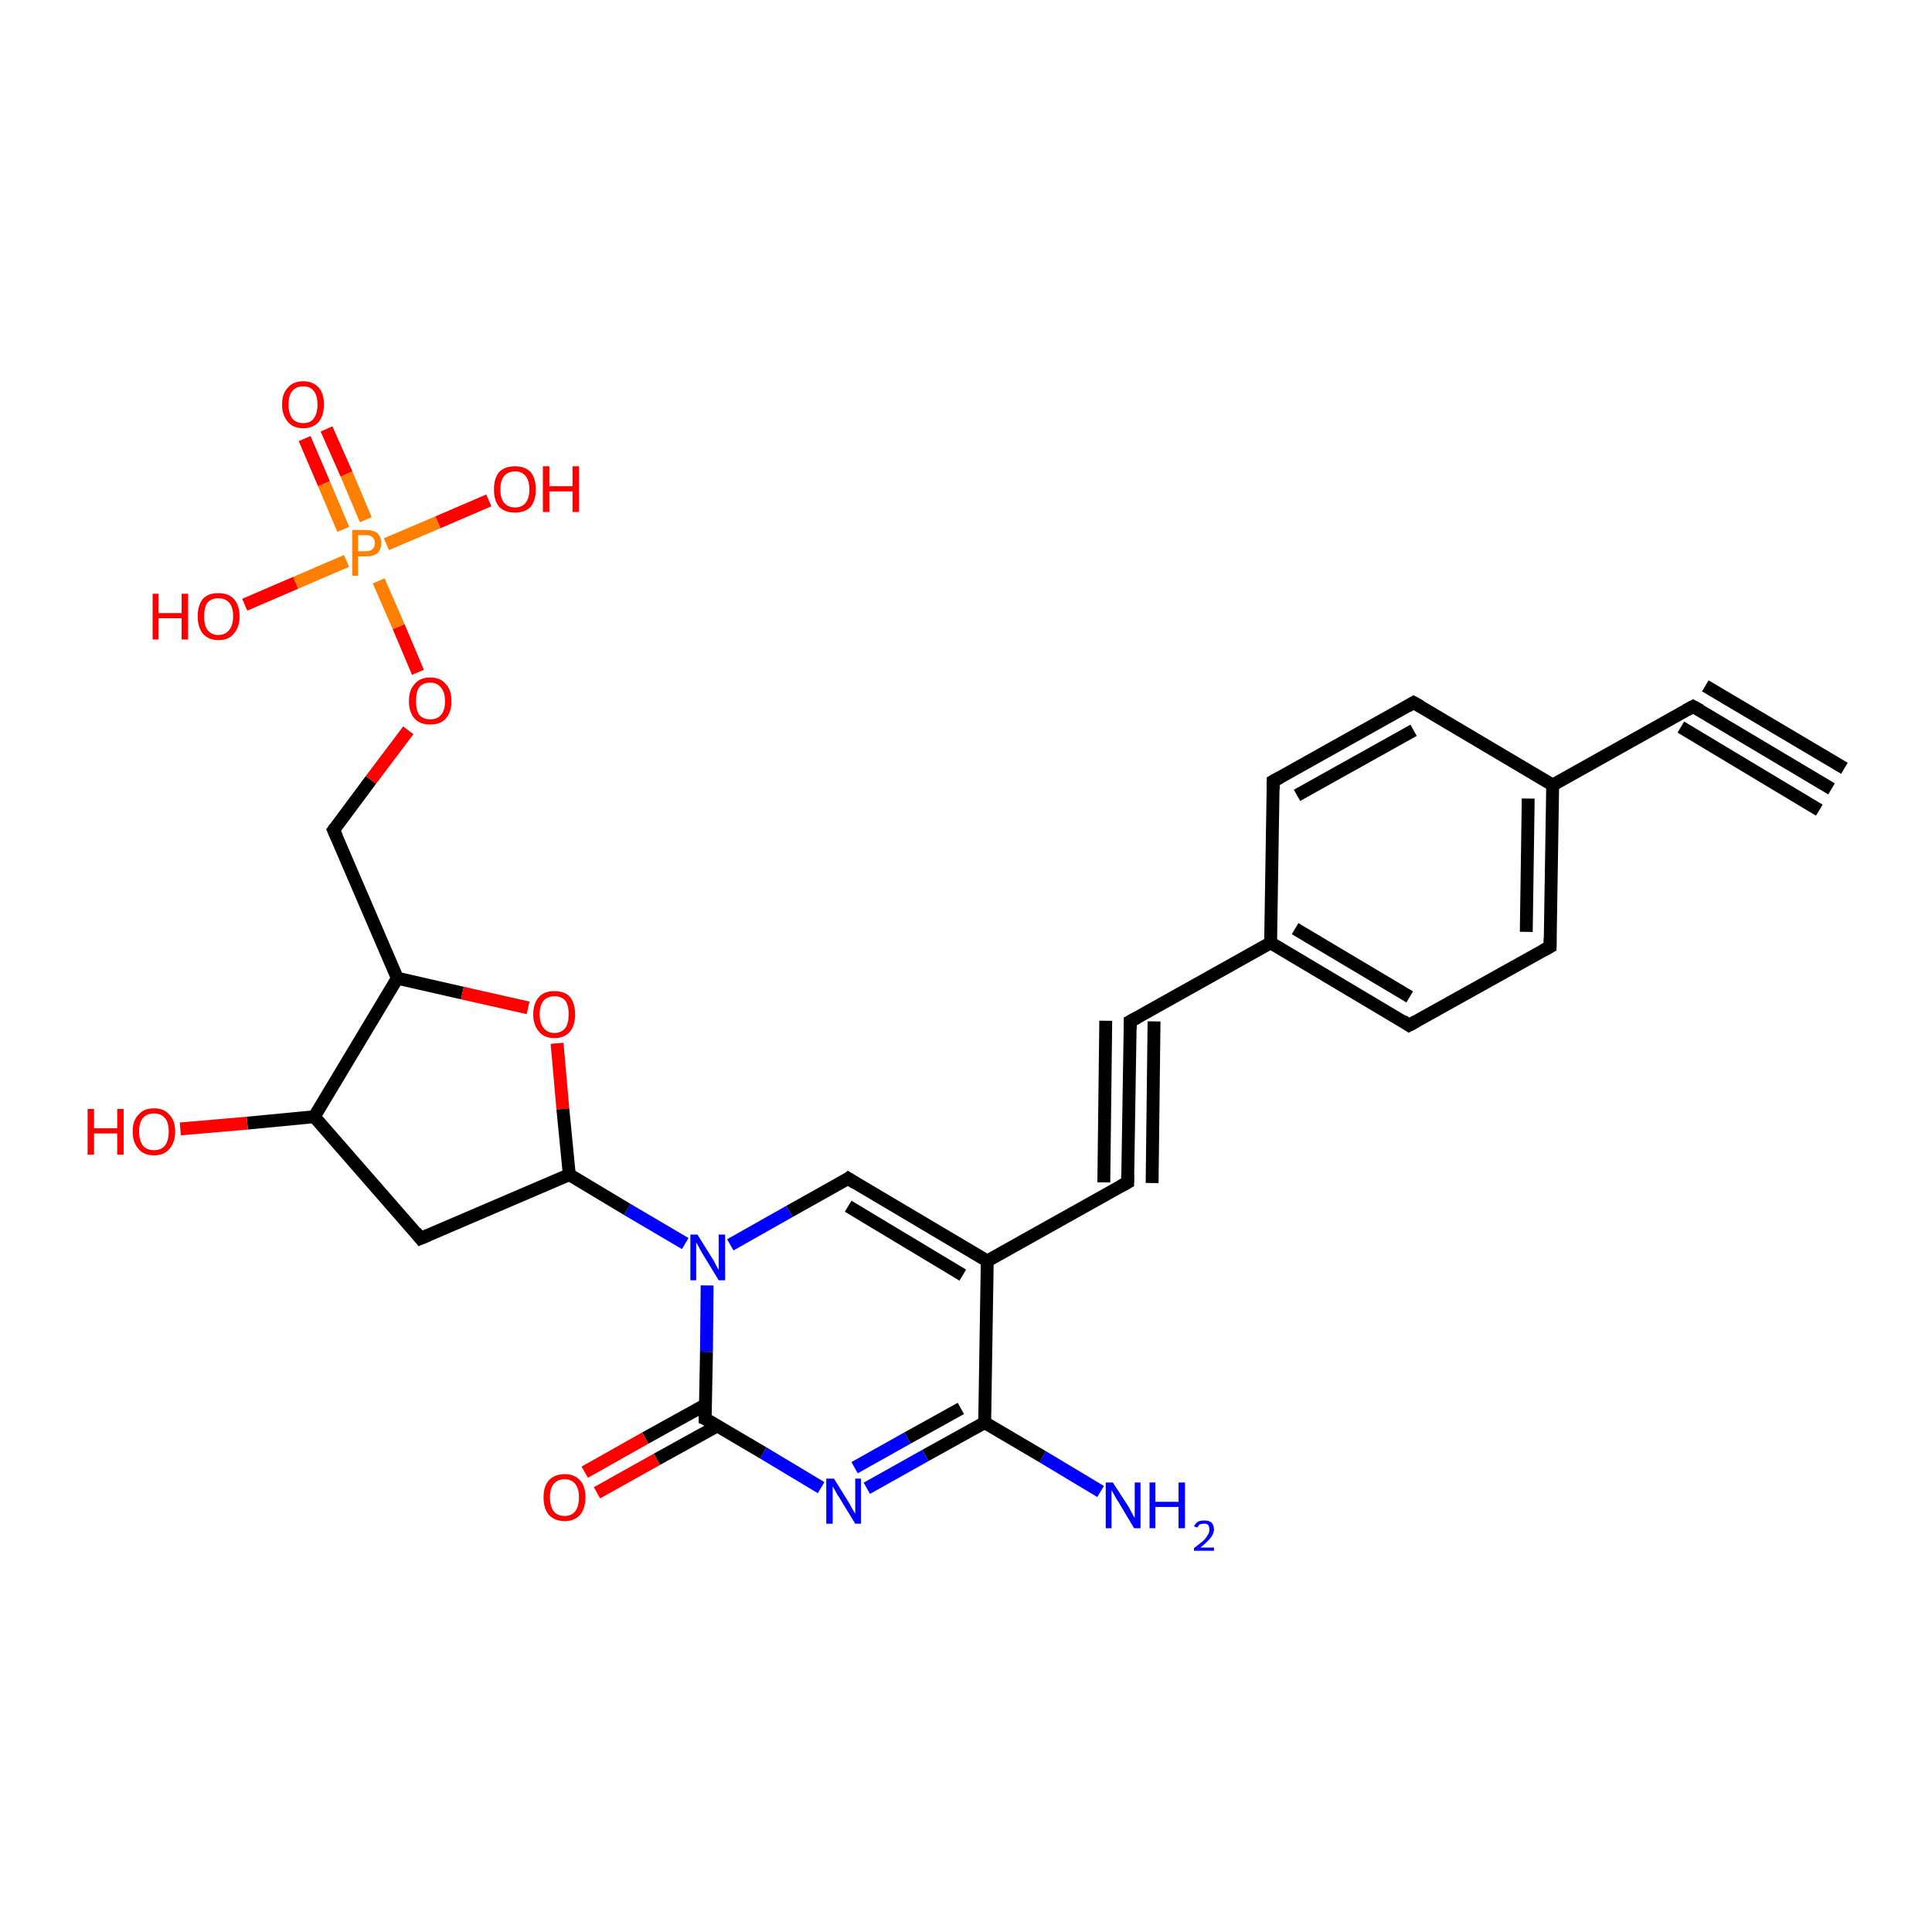 <?xml version='1.0' encoding='iso-8859-1'?>
<svg version='1.1' baseProfile='full'
              xmlns='http://www.w3.org/2000/svg'
                      xmlns:rdkit='http://www.rdkit.org/xml'
                      xmlns:xlink='http://www.w3.org/1999/xlink'
                  xml:space='preserve'
width='300px' height='300px' viewBox='0 0 300 300'>
<!-- END OF HEADER -->
<rect style='opacity:1.0;fill:#FFFFFF;stroke:none' width='300.0' height='300.0' x='0.0' y='0.0'> </rect>
<path class='bond-0 atom-0 atom-1' d='M 170.9,231.6 L 161.9,226.2' style='fill:none;fill-rule:evenodd;stroke:#0000FF;stroke-width:2.0px;stroke-linecap:butt;stroke-linejoin:miter;stroke-opacity:1' />
<path class='bond-0 atom-0 atom-1' d='M 161.9,226.2 L 152.9,220.9' style='fill:none;fill-rule:evenodd;stroke:#000000;stroke-width:2.0px;stroke-linecap:butt;stroke-linejoin:miter;stroke-opacity:1' />
<path class='bond-1 atom-1 atom-2' d='M 152.9,220.9 L 143.7,226.0' style='fill:none;fill-rule:evenodd;stroke:#000000;stroke-width:2.0px;stroke-linecap:butt;stroke-linejoin:miter;stroke-opacity:1' />
<path class='bond-1 atom-1 atom-2' d='M 143.7,226.0 L 134.6,231.1' style='fill:none;fill-rule:evenodd;stroke:#0000FF;stroke-width:2.0px;stroke-linecap:butt;stroke-linejoin:miter;stroke-opacity:1' />
<path class='bond-1 atom-1 atom-2' d='M 149.2,218.7 L 140.9,223.3' style='fill:none;fill-rule:evenodd;stroke:#000000;stroke-width:2.0px;stroke-linecap:butt;stroke-linejoin:miter;stroke-opacity:1' />
<path class='bond-1 atom-1 atom-2' d='M 140.9,223.3 L 132.7,227.9' style='fill:none;fill-rule:evenodd;stroke:#0000FF;stroke-width:2.0px;stroke-linecap:butt;stroke-linejoin:miter;stroke-opacity:1' />
<path class='bond-2 atom-2 atom-3' d='M 127.5,231.0 L 118.5,225.6' style='fill:none;fill-rule:evenodd;stroke:#0000FF;stroke-width:2.0px;stroke-linecap:butt;stroke-linejoin:miter;stroke-opacity:1' />
<path class='bond-2 atom-2 atom-3' d='M 118.5,225.6 L 109.5,220.3' style='fill:none;fill-rule:evenodd;stroke:#000000;stroke-width:2.0px;stroke-linecap:butt;stroke-linejoin:miter;stroke-opacity:1' />
<path class='bond-3 atom-3 atom-4' d='M 109.6,218.1 L 100.2,223.3' style='fill:none;fill-rule:evenodd;stroke:#000000;stroke-width:2.0px;stroke-linecap:butt;stroke-linejoin:miter;stroke-opacity:1' />
<path class='bond-3 atom-3 atom-4' d='M 100.2,223.3 L 90.8,228.6' style='fill:none;fill-rule:evenodd;stroke:#FF0000;stroke-width:2.0px;stroke-linecap:butt;stroke-linejoin:miter;stroke-opacity:1' />
<path class='bond-3 atom-3 atom-4' d='M 111.4,221.4 L 102.0,226.6' style='fill:none;fill-rule:evenodd;stroke:#000000;stroke-width:2.0px;stroke-linecap:butt;stroke-linejoin:miter;stroke-opacity:1' />
<path class='bond-3 atom-3 atom-4' d='M 102.0,226.6 L 92.7,231.8' style='fill:none;fill-rule:evenodd;stroke:#FF0000;stroke-width:2.0px;stroke-linecap:butt;stroke-linejoin:miter;stroke-opacity:1' />
<path class='bond-4 atom-3 atom-5' d='M 109.5,220.3 L 109.7,209.9' style='fill:none;fill-rule:evenodd;stroke:#000000;stroke-width:2.0px;stroke-linecap:butt;stroke-linejoin:miter;stroke-opacity:1' />
<path class='bond-4 atom-3 atom-5' d='M 109.7,209.9 L 109.8,199.6' style='fill:none;fill-rule:evenodd;stroke:#0000FF;stroke-width:2.0px;stroke-linecap:butt;stroke-linejoin:miter;stroke-opacity:1' />
<path class='bond-5 atom-5 atom-6' d='M 113.4,193.3 L 122.6,188.1' style='fill:none;fill-rule:evenodd;stroke:#0000FF;stroke-width:2.0px;stroke-linecap:butt;stroke-linejoin:miter;stroke-opacity:1' />
<path class='bond-5 atom-5 atom-6' d='M 122.6,188.1 L 131.7,183.0' style='fill:none;fill-rule:evenodd;stroke:#000000;stroke-width:2.0px;stroke-linecap:butt;stroke-linejoin:miter;stroke-opacity:1' />
<path class='bond-6 atom-6 atom-7' d='M 131.7,183.0 L 153.3,195.8' style='fill:none;fill-rule:evenodd;stroke:#000000;stroke-width:2.0px;stroke-linecap:butt;stroke-linejoin:miter;stroke-opacity:1' />
<path class='bond-6 atom-6 atom-7' d='M 131.7,187.3 L 149.5,198.0' style='fill:none;fill-rule:evenodd;stroke:#000000;stroke-width:2.0px;stroke-linecap:butt;stroke-linejoin:miter;stroke-opacity:1' />
<path class='bond-7 atom-7 atom-8' d='M 153.3,195.8 L 175.1,183.6' style='fill:none;fill-rule:evenodd;stroke:#000000;stroke-width:2.0px;stroke-linecap:butt;stroke-linejoin:miter;stroke-opacity:1' />
<path class='bond-8 atom-8 atom-9' d='M 175.1,183.6 L 175.5,158.6' style='fill:none;fill-rule:evenodd;stroke:#000000;stroke-width:2.0px;stroke-linecap:butt;stroke-linejoin:miter;stroke-opacity:1' />
<path class='bond-8 atom-8 atom-9' d='M 171.4,183.6 L 171.7,158.5' style='fill:none;fill-rule:evenodd;stroke:#000000;stroke-width:2.0px;stroke-linecap:butt;stroke-linejoin:miter;stroke-opacity:1' />
<path class='bond-8 atom-8 atom-9' d='M 178.9,183.7 L 179.2,158.6' style='fill:none;fill-rule:evenodd;stroke:#000000;stroke-width:2.0px;stroke-linecap:butt;stroke-linejoin:miter;stroke-opacity:1' />
<path class='bond-9 atom-9 atom-10' d='M 175.5,158.6 L 197.3,146.4' style='fill:none;fill-rule:evenodd;stroke:#000000;stroke-width:2.0px;stroke-linecap:butt;stroke-linejoin:miter;stroke-opacity:1' />
<path class='bond-10 atom-10 atom-11' d='M 197.3,146.4 L 218.8,159.2' style='fill:none;fill-rule:evenodd;stroke:#000000;stroke-width:2.0px;stroke-linecap:butt;stroke-linejoin:miter;stroke-opacity:1' />
<path class='bond-10 atom-10 atom-11' d='M 201.1,144.2 L 218.9,154.8' style='fill:none;fill-rule:evenodd;stroke:#000000;stroke-width:2.0px;stroke-linecap:butt;stroke-linejoin:miter;stroke-opacity:1' />
<path class='bond-11 atom-11 atom-12' d='M 218.8,159.2 L 240.7,147.0' style='fill:none;fill-rule:evenodd;stroke:#000000;stroke-width:2.0px;stroke-linecap:butt;stroke-linejoin:miter;stroke-opacity:1' />
<path class='bond-12 atom-12 atom-13' d='M 240.7,147.0 L 241.1,121.9' style='fill:none;fill-rule:evenodd;stroke:#000000;stroke-width:2.0px;stroke-linecap:butt;stroke-linejoin:miter;stroke-opacity:1' />
<path class='bond-12 atom-12 atom-13' d='M 237.0,144.7 L 237.3,124.0' style='fill:none;fill-rule:evenodd;stroke:#000000;stroke-width:2.0px;stroke-linecap:butt;stroke-linejoin:miter;stroke-opacity:1' />
<path class='bond-13 atom-13 atom-14' d='M 241.1,121.9 L 219.5,109.1' style='fill:none;fill-rule:evenodd;stroke:#000000;stroke-width:2.0px;stroke-linecap:butt;stroke-linejoin:miter;stroke-opacity:1' />
<path class='bond-14 atom-14 atom-15' d='M 219.5,109.1 L 197.7,121.3' style='fill:none;fill-rule:evenodd;stroke:#000000;stroke-width:2.0px;stroke-linecap:butt;stroke-linejoin:miter;stroke-opacity:1' />
<path class='bond-14 atom-14 atom-15' d='M 219.5,113.4 L 201.4,123.5' style='fill:none;fill-rule:evenodd;stroke:#000000;stroke-width:2.0px;stroke-linecap:butt;stroke-linejoin:miter;stroke-opacity:1' />
<path class='bond-15 atom-13 atom-16' d='M 241.1,121.9 L 262.9,109.7' style='fill:none;fill-rule:evenodd;stroke:#000000;stroke-width:2.0px;stroke-linecap:butt;stroke-linejoin:miter;stroke-opacity:1' />
<path class='bond-16 atom-16 atom-17' d='M 262.9,109.7 L 284.4,122.5' style='fill:none;fill-rule:evenodd;stroke:#000000;stroke-width:2.0px;stroke-linecap:butt;stroke-linejoin:miter;stroke-opacity:1' />
<path class='bond-16 atom-16 atom-17' d='M 264.8,106.5 L 286.4,119.3' style='fill:none;fill-rule:evenodd;stroke:#000000;stroke-width:2.0px;stroke-linecap:butt;stroke-linejoin:miter;stroke-opacity:1' />
<path class='bond-16 atom-16 atom-17' d='M 261.0,112.9 L 282.5,125.8' style='fill:none;fill-rule:evenodd;stroke:#000000;stroke-width:2.0px;stroke-linecap:butt;stroke-linejoin:miter;stroke-opacity:1' />
<path class='bond-17 atom-5 atom-18' d='M 106.4,193.1 L 97.4,187.8' style='fill:none;fill-rule:evenodd;stroke:#0000FF;stroke-width:2.0px;stroke-linecap:butt;stroke-linejoin:miter;stroke-opacity:1' />
<path class='bond-17 atom-5 atom-18' d='M 97.4,187.8 L 88.4,182.4' style='fill:none;fill-rule:evenodd;stroke:#000000;stroke-width:2.0px;stroke-linecap:butt;stroke-linejoin:miter;stroke-opacity:1' />
<path class='bond-18 atom-18 atom-19' d='M 88.4,182.4 L 65.3,192.3' style='fill:none;fill-rule:evenodd;stroke:#000000;stroke-width:2.0px;stroke-linecap:butt;stroke-linejoin:miter;stroke-opacity:1' />
<path class='bond-19 atom-19 atom-20' d='M 65.3,192.3 L 48.8,173.4' style='fill:none;fill-rule:evenodd;stroke:#000000;stroke-width:2.0px;stroke-linecap:butt;stroke-linejoin:miter;stroke-opacity:1' />
<path class='bond-20 atom-20 atom-21' d='M 48.8,173.4 L 38.4,174.4' style='fill:none;fill-rule:evenodd;stroke:#000000;stroke-width:2.0px;stroke-linecap:butt;stroke-linejoin:miter;stroke-opacity:1' />
<path class='bond-20 atom-20 atom-21' d='M 38.4,174.4 L 28.0,175.3' style='fill:none;fill-rule:evenodd;stroke:#FF0000;stroke-width:2.0px;stroke-linecap:butt;stroke-linejoin:miter;stroke-opacity:1' />
<path class='bond-21 atom-20 atom-22' d='M 48.8,173.4 L 61.7,151.9' style='fill:none;fill-rule:evenodd;stroke:#000000;stroke-width:2.0px;stroke-linecap:butt;stroke-linejoin:miter;stroke-opacity:1' />
<path class='bond-22 atom-22 atom-23' d='M 61.7,151.9 L 51.8,128.9' style='fill:none;fill-rule:evenodd;stroke:#000000;stroke-width:2.0px;stroke-linecap:butt;stroke-linejoin:miter;stroke-opacity:1' />
<path class='bond-23 atom-23 atom-24' d='M 51.8,128.9 L 57.6,121.1' style='fill:none;fill-rule:evenodd;stroke:#000000;stroke-width:2.0px;stroke-linecap:butt;stroke-linejoin:miter;stroke-opacity:1' />
<path class='bond-23 atom-23 atom-24' d='M 57.6,121.1 L 63.4,113.4' style='fill:none;fill-rule:evenodd;stroke:#FF0000;stroke-width:2.0px;stroke-linecap:butt;stroke-linejoin:miter;stroke-opacity:1' />
<path class='bond-24 atom-24 atom-25' d='M 64.9,104.4 L 61.9,97.3' style='fill:none;fill-rule:evenodd;stroke:#FF0000;stroke-width:2.0px;stroke-linecap:butt;stroke-linejoin:miter;stroke-opacity:1' />
<path class='bond-24 atom-24 atom-25' d='M 61.9,97.3 L 58.8,90.2' style='fill:none;fill-rule:evenodd;stroke:#FF7F00;stroke-width:2.0px;stroke-linecap:butt;stroke-linejoin:miter;stroke-opacity:1' />
<path class='bond-25 atom-25 atom-26' d='M 60.0,84.5 L 68.0,81.1' style='fill:none;fill-rule:evenodd;stroke:#FF7F00;stroke-width:2.0px;stroke-linecap:butt;stroke-linejoin:miter;stroke-opacity:1' />
<path class='bond-25 atom-25 atom-26' d='M 68.0,81.1 L 75.9,77.7' style='fill:none;fill-rule:evenodd;stroke:#FF0000;stroke-width:2.0px;stroke-linecap:butt;stroke-linejoin:miter;stroke-opacity:1' />
<path class='bond-26 atom-25 atom-27' d='M 53.8,87.1 L 45.9,90.5' style='fill:none;fill-rule:evenodd;stroke:#FF7F00;stroke-width:2.0px;stroke-linecap:butt;stroke-linejoin:miter;stroke-opacity:1' />
<path class='bond-26 atom-25 atom-27' d='M 45.9,90.5 L 38.0,93.9' style='fill:none;fill-rule:evenodd;stroke:#FF0000;stroke-width:2.0px;stroke-linecap:butt;stroke-linejoin:miter;stroke-opacity:1' />
<path class='bond-27 atom-25 atom-28' d='M 56.8,80.7 L 53.8,73.6' style='fill:none;fill-rule:evenodd;stroke:#FF7F00;stroke-width:2.0px;stroke-linecap:butt;stroke-linejoin:miter;stroke-opacity:1' />
<path class='bond-27 atom-25 atom-28' d='M 53.8,73.6 L 50.7,66.6' style='fill:none;fill-rule:evenodd;stroke:#FF0000;stroke-width:2.0px;stroke-linecap:butt;stroke-linejoin:miter;stroke-opacity:1' />
<path class='bond-27 atom-25 atom-28' d='M 53.3,82.2 L 50.3,75.1' style='fill:none;fill-rule:evenodd;stroke:#FF7F00;stroke-width:2.0px;stroke-linecap:butt;stroke-linejoin:miter;stroke-opacity:1' />
<path class='bond-27 atom-25 atom-28' d='M 50.3,75.1 L 47.3,68.1' style='fill:none;fill-rule:evenodd;stroke:#FF0000;stroke-width:2.0px;stroke-linecap:butt;stroke-linejoin:miter;stroke-opacity:1' />
<path class='bond-28 atom-22 atom-29' d='M 61.7,151.9 L 71.8,154.2' style='fill:none;fill-rule:evenodd;stroke:#000000;stroke-width:2.0px;stroke-linecap:butt;stroke-linejoin:miter;stroke-opacity:1' />
<path class='bond-28 atom-22 atom-29' d='M 71.8,154.2 L 82.0,156.5' style='fill:none;fill-rule:evenodd;stroke:#FF0000;stroke-width:2.0px;stroke-linecap:butt;stroke-linejoin:miter;stroke-opacity:1' />
<path class='bond-29 atom-7 atom-1' d='M 153.3,195.8 L 152.9,220.9' style='fill:none;fill-rule:evenodd;stroke:#000000;stroke-width:2.0px;stroke-linecap:butt;stroke-linejoin:miter;stroke-opacity:1' />
<path class='bond-30 atom-15 atom-10' d='M 197.7,121.3 L 197.3,146.4' style='fill:none;fill-rule:evenodd;stroke:#000000;stroke-width:2.0px;stroke-linecap:butt;stroke-linejoin:miter;stroke-opacity:1' />
<path class='bond-31 atom-29 atom-18' d='M 86.5,162.0 L 87.4,172.2' style='fill:none;fill-rule:evenodd;stroke:#FF0000;stroke-width:2.0px;stroke-linecap:butt;stroke-linejoin:miter;stroke-opacity:1' />
<path class='bond-31 atom-29 atom-18' d='M 87.4,172.2 L 88.4,182.4' style='fill:none;fill-rule:evenodd;stroke:#000000;stroke-width:2.0px;stroke-linecap:butt;stroke-linejoin:miter;stroke-opacity:1' />
<path d='M 110.0,220.5 L 109.5,220.3 L 109.5,219.8' style='fill:none;stroke:#000000;stroke-width:2.0px;stroke-linecap:butt;stroke-linejoin:miter;stroke-opacity:1;' />
<path d='M 131.3,183.3 L 131.7,183.0 L 132.8,183.7' style='fill:none;stroke:#000000;stroke-width:2.0px;stroke-linecap:butt;stroke-linejoin:miter;stroke-opacity:1;' />
<path d='M 174.0,184.2 L 175.1,183.6 L 175.1,182.4' style='fill:none;stroke:#000000;stroke-width:2.0px;stroke-linecap:butt;stroke-linejoin:miter;stroke-opacity:1;' />
<path d='M 175.5,159.8 L 175.5,158.6 L 176.6,158.0' style='fill:none;stroke:#000000;stroke-width:2.0px;stroke-linecap:butt;stroke-linejoin:miter;stroke-opacity:1;' />
<path d='M 217.8,158.5 L 218.8,159.2 L 219.9,158.6' style='fill:none;stroke:#000000;stroke-width:2.0px;stroke-linecap:butt;stroke-linejoin:miter;stroke-opacity:1;' />
<path d='M 239.6,147.6 L 240.7,147.0 L 240.7,145.7' style='fill:none;stroke:#000000;stroke-width:2.0px;stroke-linecap:butt;stroke-linejoin:miter;stroke-opacity:1;' />
<path d='M 220.6,109.7 L 219.5,109.1 L 218.5,109.7' style='fill:none;stroke:#000000;stroke-width:2.0px;stroke-linecap:butt;stroke-linejoin:miter;stroke-opacity:1;' />
<path d='M 198.8,120.7 L 197.7,121.3 L 197.7,122.6' style='fill:none;stroke:#000000;stroke-width:2.0px;stroke-linecap:butt;stroke-linejoin:miter;stroke-opacity:1;' />
<path d='M 261.8,110.3 L 262.9,109.7 L 264.0,110.3' style='fill:none;stroke:#000000;stroke-width:2.0px;stroke-linecap:butt;stroke-linejoin:miter;stroke-opacity:1;' />
<path d='M 66.5,191.8 L 65.3,192.3 L 64.5,191.3' style='fill:none;stroke:#000000;stroke-width:2.0px;stroke-linecap:butt;stroke-linejoin:miter;stroke-opacity:1;' />
<path d='M 52.3,130.0 L 51.8,128.9 L 52.1,128.5' style='fill:none;stroke:#000000;stroke-width:2.0px;stroke-linecap:butt;stroke-linejoin:miter;stroke-opacity:1;' />
<path class='atom-0' d='M 172.8 230.2
L 175.2 233.9
Q 175.4 234.3, 175.8 235.0
Q 176.1 235.6, 176.2 235.7
L 176.2 230.2
L 177.1 230.2
L 177.1 237.3
L 176.1 237.3
L 173.6 233.1
Q 173.3 232.7, 173.0 232.1
Q 172.7 231.6, 172.6 231.4
L 172.6 237.3
L 171.7 237.3
L 171.7 230.2
L 172.8 230.2
' fill='#0000FF'/>
<path class='atom-0' d='M 178.5 230.2
L 179.4 230.2
L 179.4 233.2
L 183.0 233.2
L 183.0 230.2
L 184.0 230.2
L 184.0 237.3
L 183.0 237.3
L 183.0 234.0
L 179.4 234.0
L 179.4 237.3
L 178.5 237.3
L 178.5 230.2
' fill='#0000FF'/>
<path class='atom-0' d='M 185.4 237.0
Q 185.6 236.6, 186.0 236.3
Q 186.4 236.1, 187.0 236.1
Q 187.7 236.1, 188.1 236.4
Q 188.5 236.8, 188.5 237.5
Q 188.5 238.2, 187.9 238.9
Q 187.4 239.5, 186.4 240.3
L 188.5 240.3
L 188.5 240.8
L 185.4 240.8
L 185.4 240.4
Q 186.3 239.7, 186.8 239.3
Q 187.3 238.8, 187.5 238.4
Q 187.8 238.0, 187.8 237.5
Q 187.8 237.1, 187.6 236.8
Q 187.4 236.6, 187.0 236.6
Q 186.6 236.6, 186.3 236.7
Q 186.1 236.9, 185.9 237.2
L 185.4 237.0
' fill='#0000FF'/>
<path class='atom-2' d='M 129.5 229.6
L 131.8 233.3
Q 132.0 233.7, 132.4 234.4
Q 132.8 235.0, 132.8 235.1
L 132.8 229.6
L 133.7 229.6
L 133.7 236.6
L 132.8 236.6
L 130.3 232.5
Q 130.0 232.1, 129.7 231.5
Q 129.4 231.0, 129.3 230.8
L 129.3 236.6
L 128.3 236.6
L 128.3 229.6
L 129.5 229.6
' fill='#0000FF'/>
<path class='atom-4' d='M 84.4 232.5
Q 84.4 230.8, 85.2 229.9
Q 86.1 228.9, 87.7 228.9
Q 89.2 228.9, 90.1 229.9
Q 90.9 230.8, 90.9 232.5
Q 90.9 234.2, 90.1 235.2
Q 89.2 236.2, 87.7 236.2
Q 86.1 236.2, 85.2 235.2
Q 84.4 234.2, 84.4 232.5
M 87.7 235.4
Q 88.7 235.4, 89.3 234.7
Q 89.9 233.9, 89.9 232.5
Q 89.9 231.1, 89.3 230.4
Q 88.7 229.7, 87.7 229.7
Q 86.6 229.7, 86.0 230.4
Q 85.4 231.1, 85.4 232.5
Q 85.4 233.9, 86.0 234.7
Q 86.6 235.4, 87.7 235.4
' fill='#FF0000'/>
<path class='atom-5' d='M 108.3 191.7
L 110.6 195.4
Q 110.9 195.8, 111.2 196.5
Q 111.6 197.2, 111.6 197.2
L 111.6 191.7
L 112.6 191.7
L 112.6 198.8
L 111.6 198.8
L 109.1 194.7
Q 108.8 194.2, 108.5 193.6
Q 108.2 193.1, 108.1 192.9
L 108.1 198.8
L 107.2 198.8
L 107.2 191.7
L 108.3 191.7
' fill='#0000FF'/>
<path class='atom-21' d='M 13.6 172.2
L 14.6 172.2
L 14.6 175.2
L 18.2 175.2
L 18.2 172.2
L 19.2 172.2
L 19.2 179.3
L 18.2 179.3
L 18.2 176.0
L 14.6 176.0
L 14.6 179.3
L 13.6 179.3
L 13.6 172.2
' fill='#FF0000'/>
<path class='atom-21' d='M 20.6 175.7
Q 20.6 174.0, 21.5 173.1
Q 22.3 172.1, 23.9 172.1
Q 25.5 172.1, 26.3 173.1
Q 27.2 174.0, 27.2 175.7
Q 27.2 177.4, 26.3 178.4
Q 25.5 179.4, 23.9 179.4
Q 22.3 179.4, 21.5 178.4
Q 20.6 177.4, 20.6 175.7
M 23.9 178.6
Q 25.0 178.6, 25.6 177.9
Q 26.2 177.1, 26.2 175.7
Q 26.2 174.3, 25.6 173.6
Q 25.0 172.9, 23.9 172.9
Q 22.8 172.9, 22.2 173.6
Q 21.6 174.3, 21.6 175.7
Q 21.6 177.1, 22.2 177.9
Q 22.8 178.6, 23.9 178.6
' fill='#FF0000'/>
<path class='atom-24' d='M 63.5 108.9
Q 63.5 107.1, 64.4 106.2
Q 65.2 105.2, 66.8 105.2
Q 68.4 105.2, 69.2 106.2
Q 70.1 107.1, 70.1 108.9
Q 70.1 110.6, 69.2 111.6
Q 68.4 112.5, 66.8 112.5
Q 65.2 112.5, 64.4 111.6
Q 63.5 110.6, 63.5 108.9
M 66.8 111.7
Q 67.9 111.7, 68.5 111.0
Q 69.1 110.3, 69.1 108.9
Q 69.1 107.5, 68.5 106.8
Q 67.9 106.0, 66.8 106.0
Q 65.7 106.0, 65.1 106.7
Q 64.6 107.4, 64.6 108.9
Q 64.6 110.3, 65.1 111.0
Q 65.7 111.7, 66.8 111.7
' fill='#FF0000'/>
<path class='atom-25' d='M 56.8 82.3
Q 58.0 82.3, 58.6 82.8
Q 59.2 83.4, 59.2 84.3
Q 59.2 85.3, 58.6 85.9
Q 58.0 86.4, 56.8 86.4
L 55.6 86.4
L 55.6 89.4
L 54.7 89.4
L 54.7 82.3
L 56.8 82.3
M 56.8 85.6
Q 57.5 85.6, 57.8 85.3
Q 58.2 85.0, 58.2 84.3
Q 58.2 83.7, 57.8 83.4
Q 57.5 83.1, 56.8 83.1
L 55.6 83.1
L 55.6 85.6
L 56.8 85.6
' fill='#FF7F00'/>
<path class='atom-26' d='M 76.7 76.0
Q 76.7 74.3, 77.5 73.3
Q 78.4 72.4, 80.0 72.4
Q 81.5 72.4, 82.4 73.3
Q 83.2 74.3, 83.2 76.0
Q 83.2 77.7, 82.4 78.7
Q 81.5 79.6, 80.0 79.6
Q 78.4 79.6, 77.5 78.7
Q 76.7 77.7, 76.7 76.0
M 80.0 78.8
Q 81.0 78.8, 81.6 78.1
Q 82.2 77.4, 82.2 76.0
Q 82.2 74.6, 81.6 73.9
Q 81.0 73.2, 80.0 73.2
Q 78.9 73.2, 78.3 73.9
Q 77.7 74.6, 77.7 76.0
Q 77.7 77.4, 78.3 78.1
Q 78.9 78.8, 80.0 78.8
' fill='#FF0000'/>
<path class='atom-26' d='M 84.3 72.4
L 85.3 72.4
L 85.3 75.5
L 88.9 75.5
L 88.9 72.4
L 89.9 72.4
L 89.9 79.5
L 88.9 79.5
L 88.9 76.3
L 85.3 76.3
L 85.3 79.5
L 84.3 79.5
L 84.3 72.4
' fill='#FF0000'/>
<path class='atom-27' d='M 23.7 92.2
L 24.6 92.2
L 24.6 95.2
L 28.2 95.2
L 28.2 92.2
L 29.2 92.2
L 29.2 99.3
L 28.2 99.3
L 28.2 96.0
L 24.6 96.0
L 24.6 99.3
L 23.7 99.3
L 23.7 92.2
' fill='#FF0000'/>
<path class='atom-27' d='M 30.7 95.7
Q 30.7 94.0, 31.5 93.0
Q 32.3 92.1, 33.9 92.1
Q 35.5 92.1, 36.3 93.0
Q 37.2 94.0, 37.2 95.7
Q 37.2 97.4, 36.3 98.4
Q 35.5 99.4, 33.9 99.4
Q 32.4 99.4, 31.5 98.4
Q 30.7 97.4, 30.7 95.7
M 33.9 98.6
Q 35.0 98.6, 35.6 97.8
Q 36.2 97.1, 36.2 95.7
Q 36.2 94.3, 35.6 93.6
Q 35.0 92.9, 33.9 92.9
Q 32.8 92.9, 32.2 93.6
Q 31.7 94.3, 31.7 95.7
Q 31.7 97.1, 32.2 97.8
Q 32.8 98.6, 33.9 98.6
' fill='#FF0000'/>
<path class='atom-28' d='M 43.8 62.8
Q 43.8 61.1, 44.7 60.2
Q 45.5 59.2, 47.1 59.2
Q 48.6 59.2, 49.5 60.2
Q 50.3 61.1, 50.3 62.8
Q 50.3 64.5, 49.5 65.5
Q 48.6 66.5, 47.1 66.5
Q 45.5 66.5, 44.7 65.5
Q 43.8 64.5, 43.8 62.8
M 47.1 65.7
Q 48.2 65.7, 48.7 65.0
Q 49.3 64.2, 49.3 62.8
Q 49.3 61.4, 48.7 60.7
Q 48.2 60.0, 47.1 60.0
Q 46.0 60.0, 45.4 60.7
Q 44.8 61.4, 44.8 62.8
Q 44.8 64.2, 45.4 65.0
Q 46.0 65.7, 47.1 65.7
' fill='#FF0000'/>
<path class='atom-29' d='M 82.8 157.5
Q 82.8 155.8, 83.7 154.8
Q 84.5 153.9, 86.1 153.9
Q 87.7 153.9, 88.5 154.8
Q 89.3 155.8, 89.3 157.5
Q 89.3 159.2, 88.5 160.2
Q 87.6 161.2, 86.1 161.2
Q 84.5 161.2, 83.7 160.2
Q 82.8 159.2, 82.8 157.5
M 86.1 160.4
Q 87.2 160.4, 87.8 159.6
Q 88.3 158.9, 88.3 157.5
Q 88.3 156.1, 87.8 155.4
Q 87.2 154.7, 86.1 154.7
Q 85.0 154.7, 84.4 155.4
Q 83.8 156.1, 83.8 157.5
Q 83.8 158.9, 84.4 159.6
Q 85.0 160.4, 86.1 160.4
' fill='#FF0000'/>
</svg>
